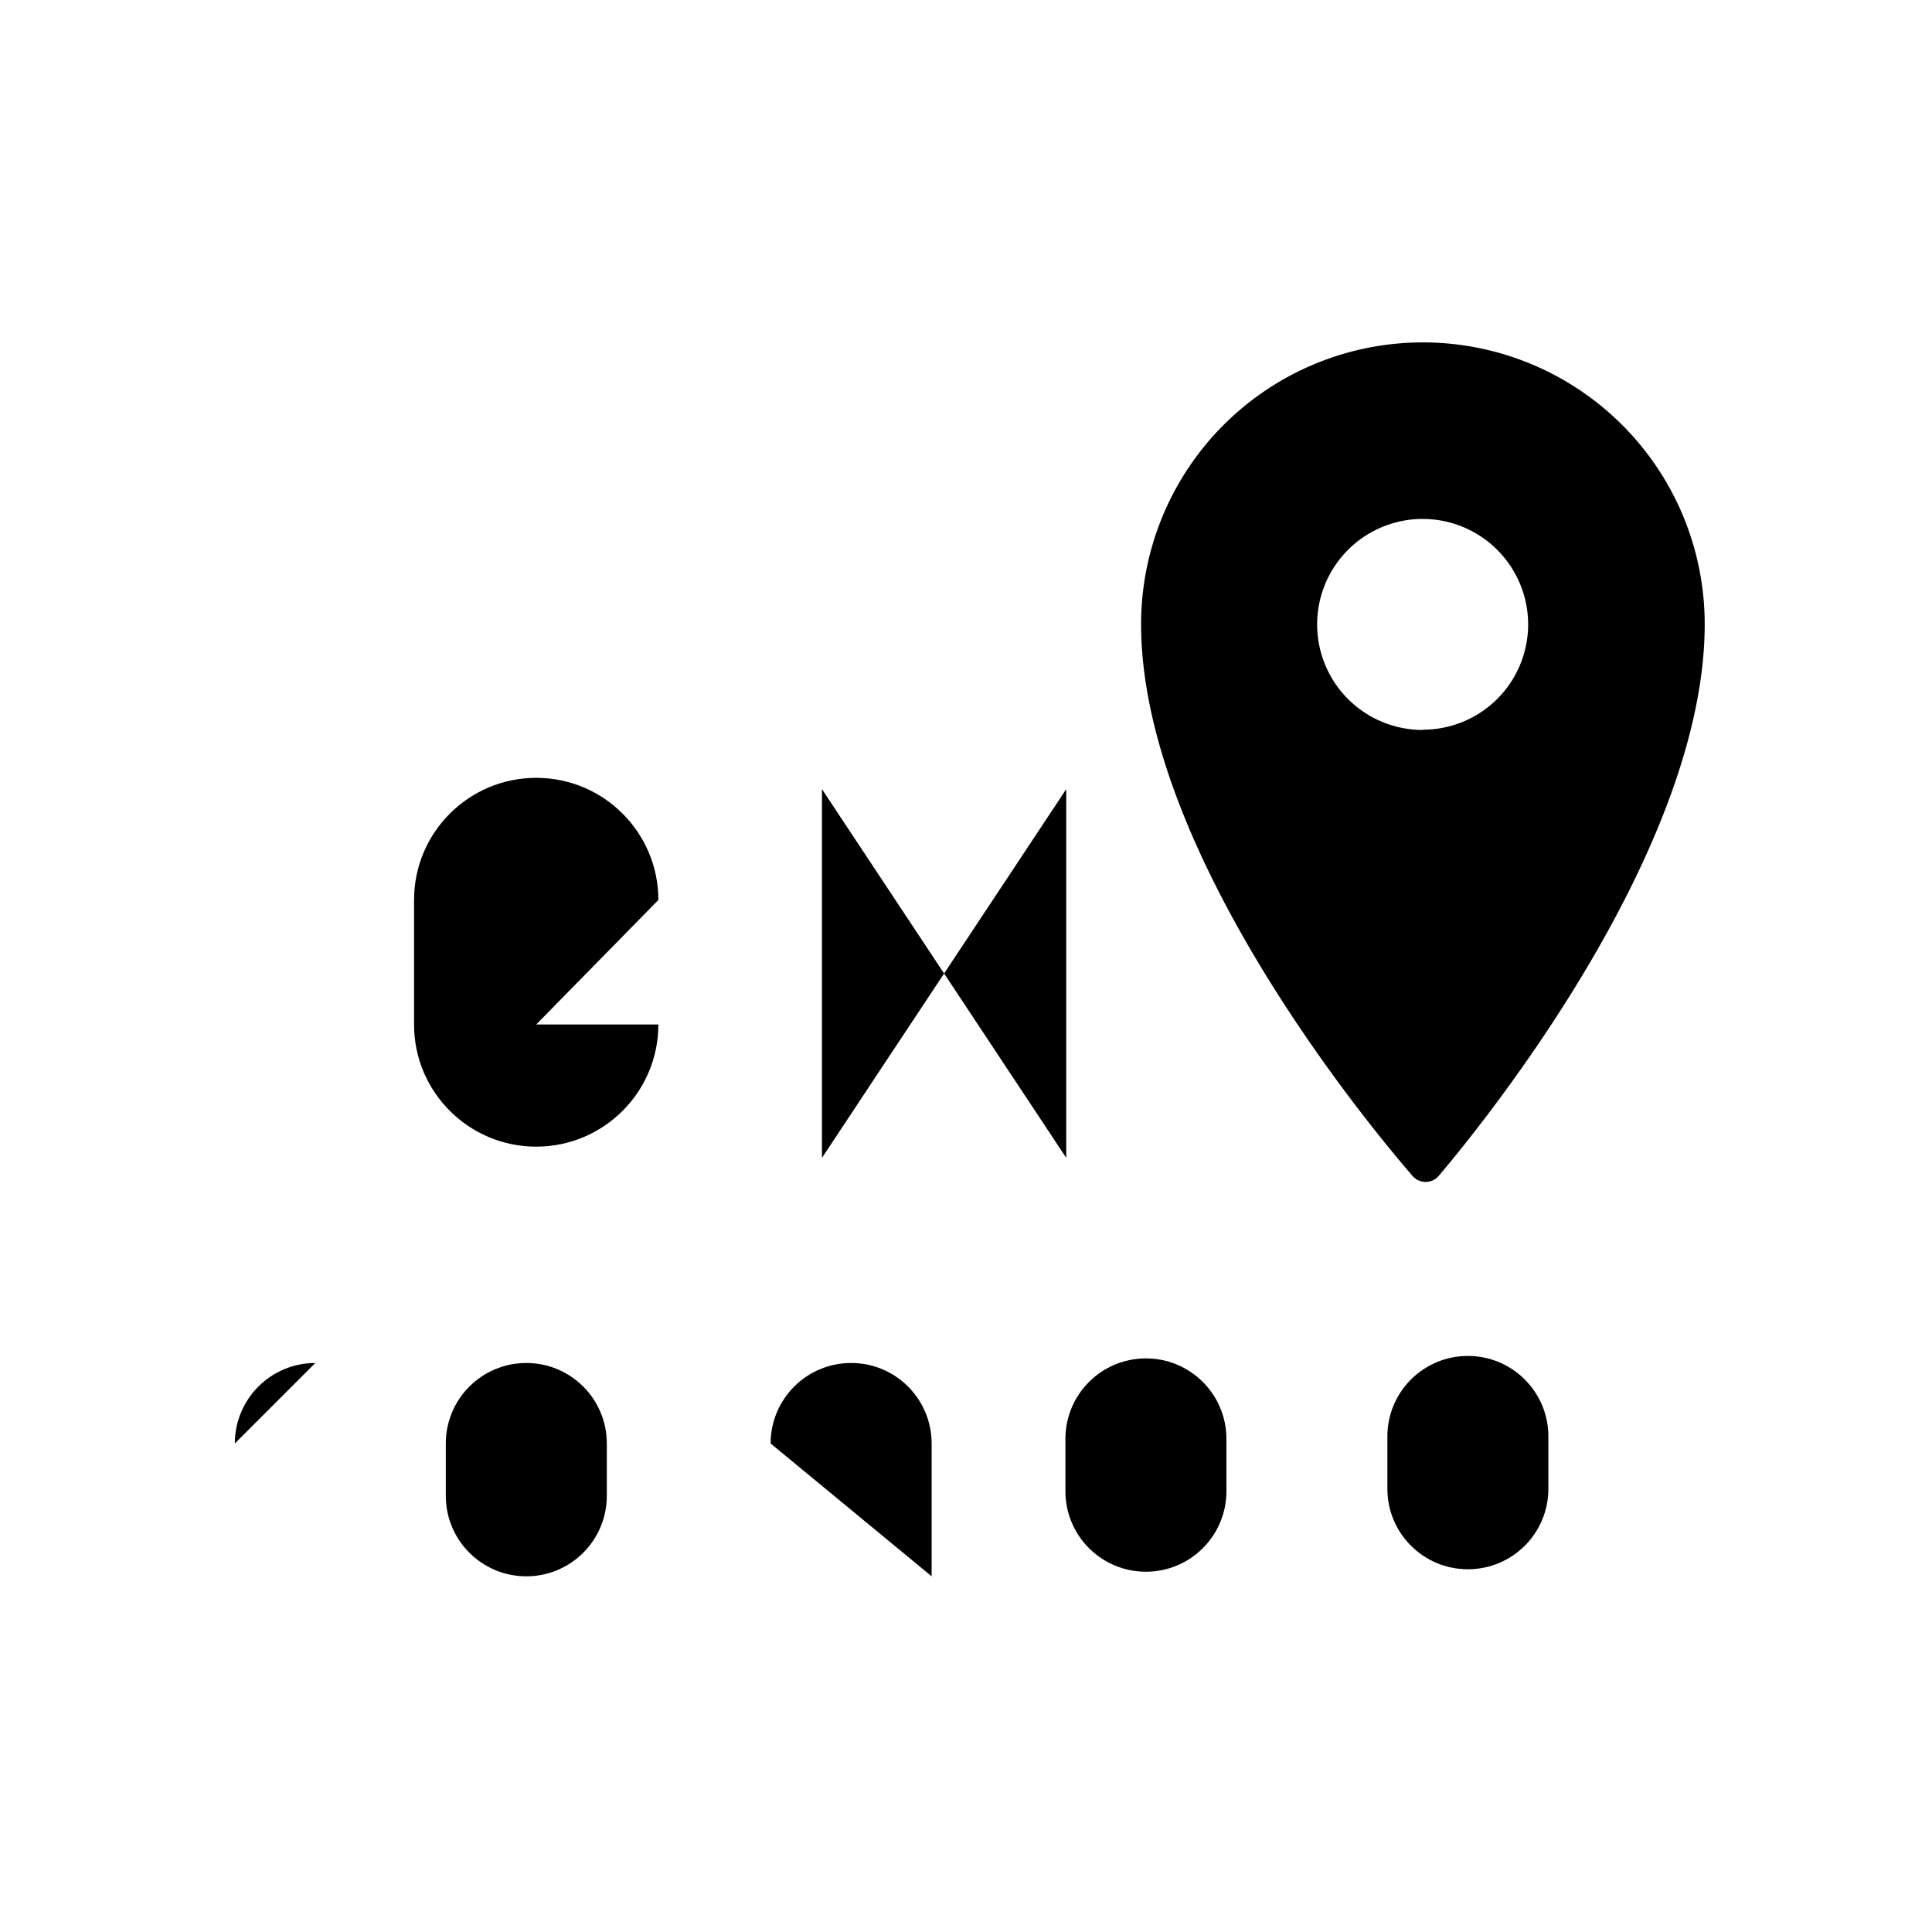 <?xml version="1.0" encoding="UTF-8"?><svg viewBox="0 0 48 48"><style>.a {fill: none;stroke: #fff;stroke-linecap: round;stroke-linejoin: round;}</style><line class="a" x1="6.067" y1="19.623" x2="6.067" y2="28.787" /><polyline class="a" points="217.204 48.65 217.204 40.65 222.504 48.65 222.504 40.65" transform="matrix(1.145,0,0,1.145,-228.277,-26.938)" /><path class="a" d="m 16.357,22.36 c 0,-1.676 -1.359,-3.035 -3.035,-3.035 h -1.1e-5 c -1.676,0 -3.035,1.359 -3.035,3.035 v 3.093 c 0,1.676 1.359,3.035 3.035,3.035 h 1.1e-5 c 1.676,0 3.035,-1.359 3.035,-3.035 h -3.035" /><path class="a" d="m 5.834,35.863 c 0,-1.105 0.895,-2 2,-2 h 10e-6" /><line class="a" x1="5.834" y1="33.863" x2="5.834" y2="39.163" /><path class="a" d="m 15.076,37.163 c 0,1.105 -0.895,2 -2,2 h -4e-6 c -1.105,0 -2,-0.895 -2,-2 v -1.3 c 0,-1.105 0.895,-2 2,-2 h 4e-6 c 1.105,0 2,0.895 2,2" /><line class="a" x1="15.076" y1="39.163" x2="15.076" y2="33.863" /><path class="a" d="m 23.146,39.163 v -3.3 c 0,-1.105 -0.895,-2 -2,-2 h -10e-6 c -1.105,0 -2,0.895 -2,2" /><line class="a" x1="19.146" y1="39.163" x2="19.146" y2="33.863" /><path class="a" d="m 34.469,35.688 c 0,-1.105 0.895,-2 2,-2 1.105,0 2,0.895 2,2 v 1.3 c 0,1.105 -0.895,2 -2,2 -1.105,0 -2,-0.895 -2,-2 z" /><path class="a" d="m 30.47,35.749 c 0,-1.105 -0.895,-2 -2,-2 h -10e-6 c -1.105,0 -2,0.895 -2,2 v 1.3 c 0,1.105 0.895,2 2,2 h 10e-6 c 1.105,0 2,-0.895 2,-2" /><line class="a" x1="30.403" y1="39.163" x2="30.403" y2="31.163" /><path class="a" d="m 35.351,8.507 a 7.001,7.001 0 0 0 -7.001,7.001 c 0,5.482 5.349,12.093 6.745,13.709 a 0.428,0.428 0 0 0 0.647,0 c 1.364,-1.605 6.611,-8.226 6.611,-13.709 A 7.001,7.001 0 0 0 35.351,8.507 Z m 0,9.628 a 2.621,2.621 0 1 1 2.615,-2.621 2.615,2.615 0 0 1 -2.615,2.615 z" /></svg>